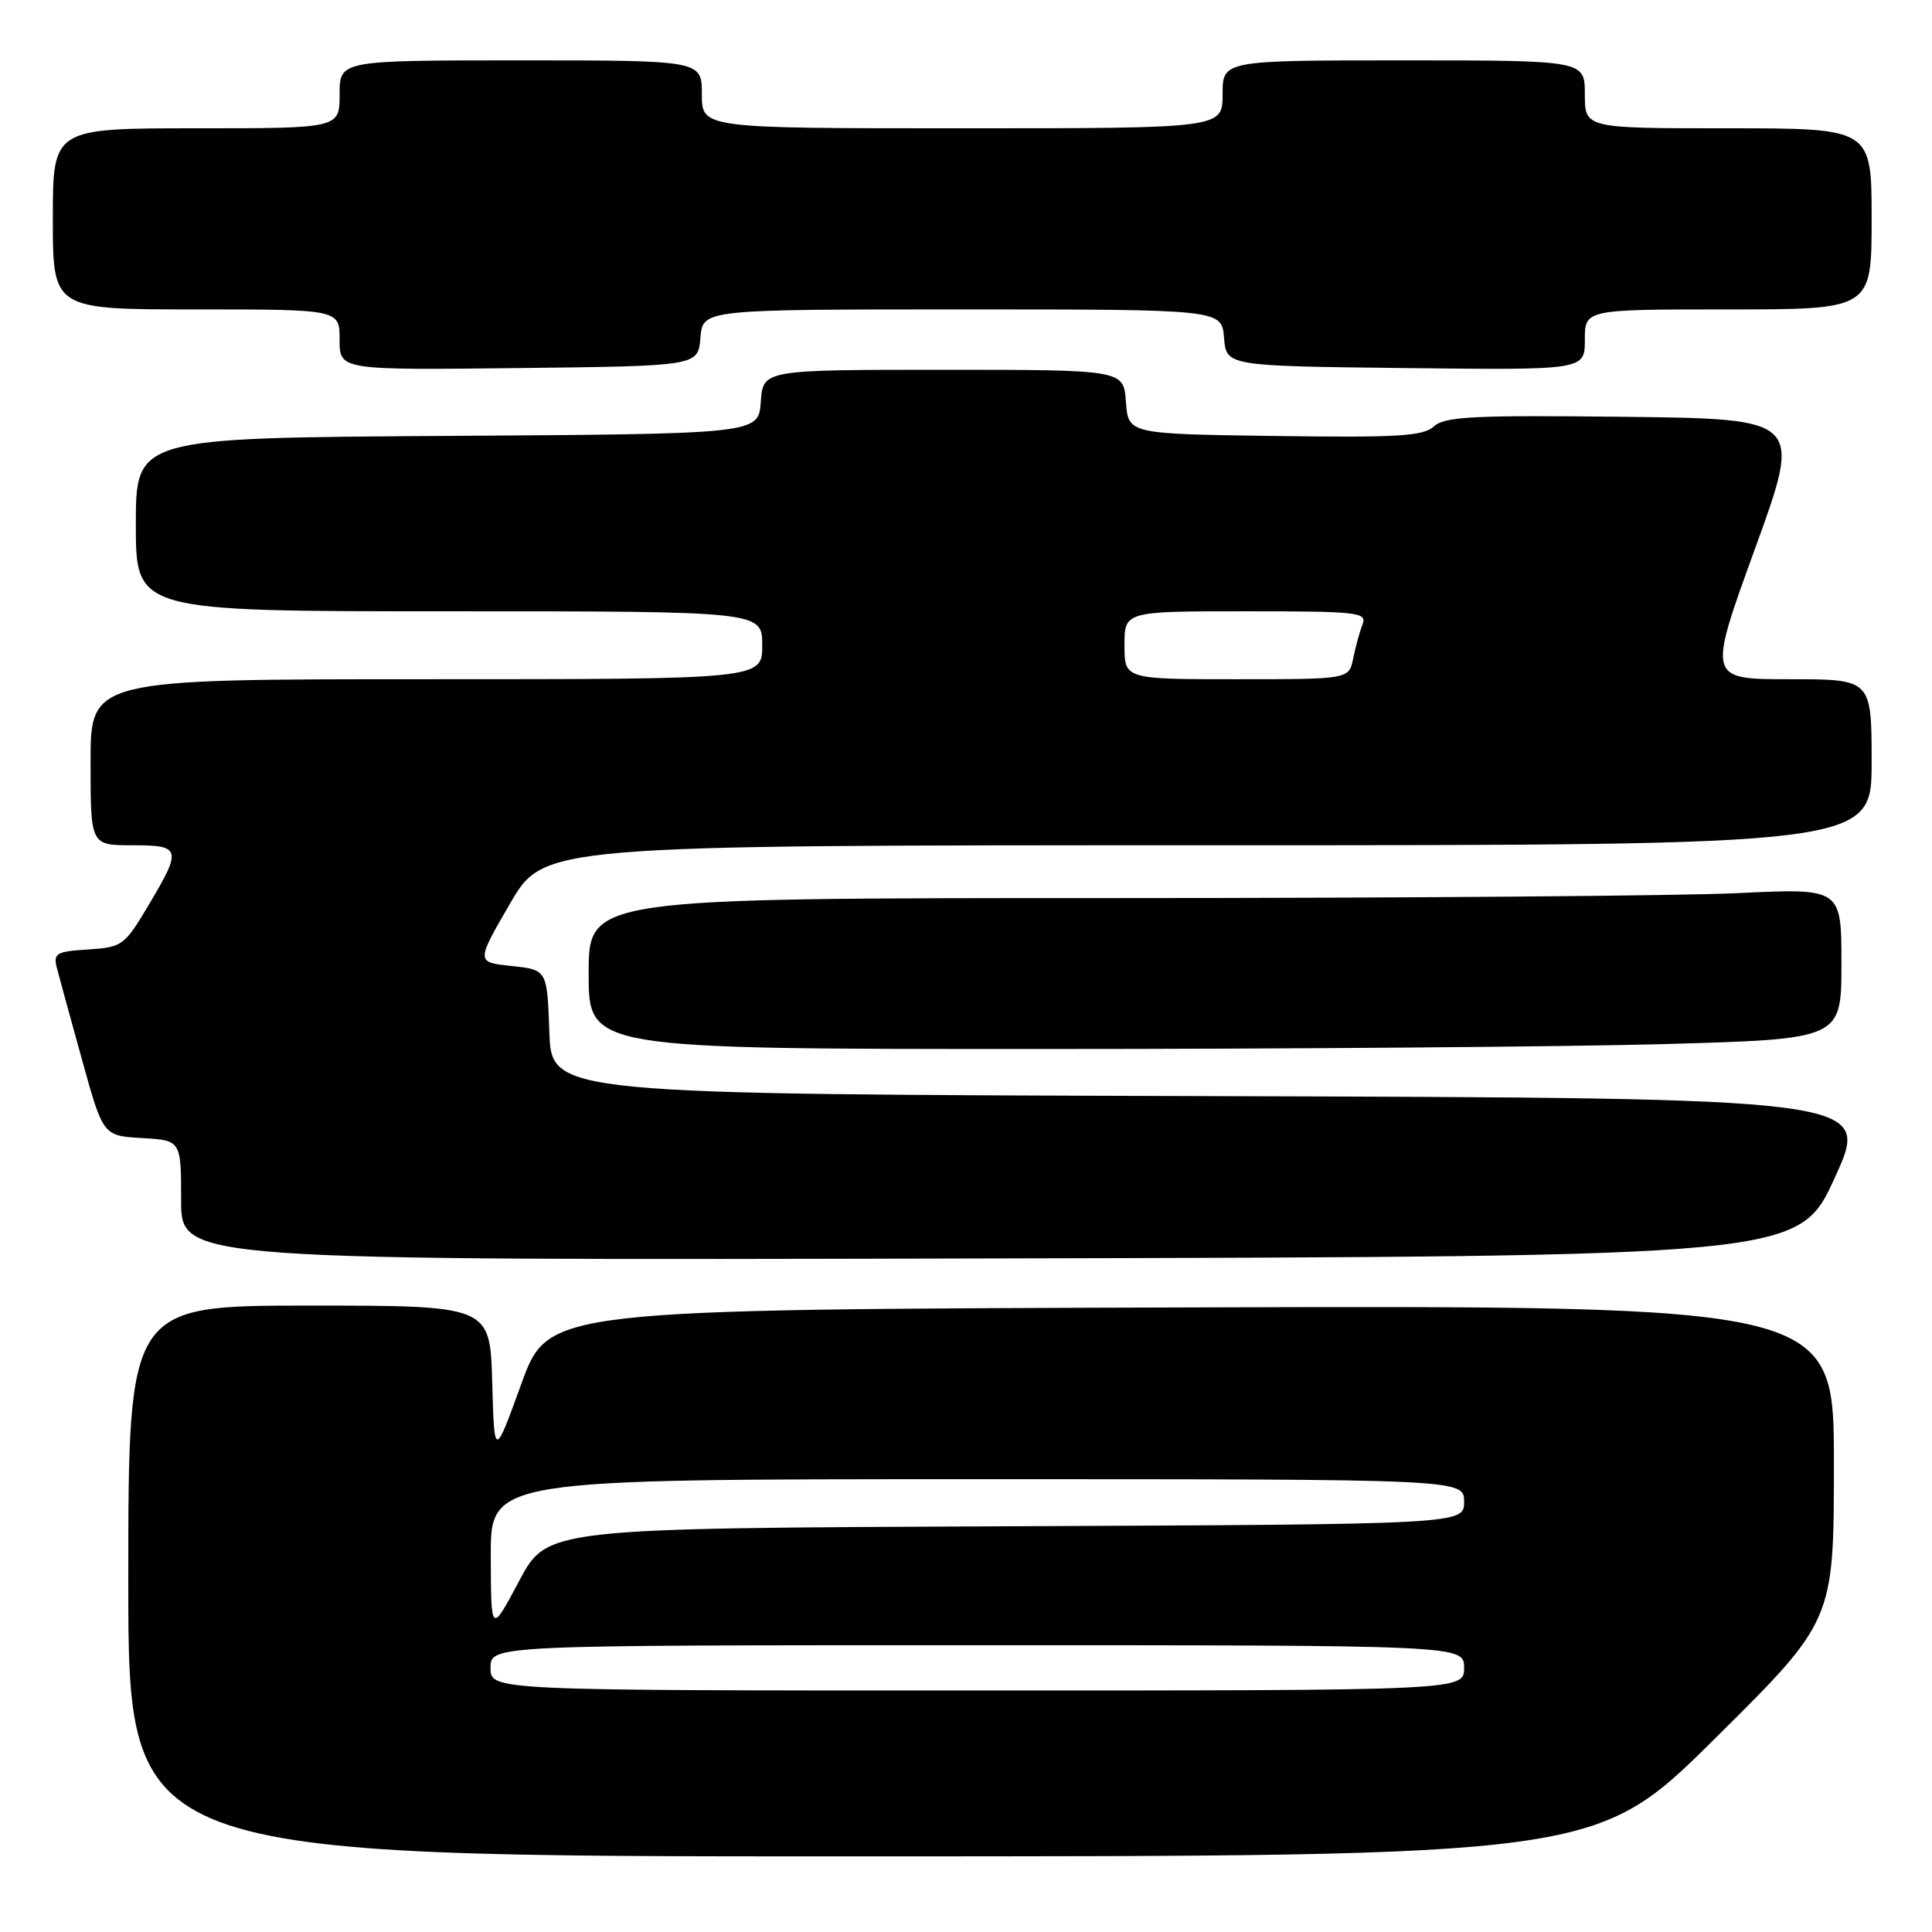 <?xml version="1.0" encoding="UTF-8" standalone="no"?>
<!DOCTYPE svg PUBLIC "-//W3C//DTD SVG 1.1//EN" "http://www.w3.org/Graphics/SVG/1.1/DTD/svg11.dtd" >
<svg xmlns="http://www.w3.org/2000/svg" xmlns:xlink="http://www.w3.org/1999/xlink" version="1.1" viewBox="0 0 256 256">
 <g >
 <path fill="currentColor"
d=" M 227.25 230.36 C 243.00 214.75 243.00 214.75 243.00 193.87 C 243.00 172.99 243.00 172.99 157.83 173.24 C 72.65 173.50 72.65 173.50 69.08 183.37 C 65.50 193.23 65.50 193.23 65.22 183.12 C 64.93 173.00 64.93 173.00 40.97 173.00 C 17.00 173.00 17.00 173.00 17.00 209.50 C 17.00 246.00 17.00 246.00 114.25 245.98 C 211.50 245.97 211.50 245.97 227.25 230.36 Z  M 243.14 156.00 C 247.93 145.50 247.93 145.50 160.50 145.24 C 73.08 144.99 73.08 144.99 72.79 136.74 C 72.50 128.50 72.50 128.50 67.78 128.00 C 63.07 127.50 63.07 127.50 67.57 119.75 C 72.07 112.00 72.07 112.00 160.03 112.00 C 248.00 112.00 248.00 112.00 248.00 101.00 C 248.00 90.00 248.00 90.00 237.13 90.00 C 226.27 90.00 226.27 90.00 232.53 72.75 C 238.80 55.50 238.80 55.50 215.25 55.23 C 195.18 55.00 191.45 55.19 190.00 56.50 C 188.56 57.80 185.23 58.00 168.90 57.77 C 149.50 57.50 149.50 57.50 149.19 53.25 C 148.89 49.00 148.89 49.00 125.00 49.00 C 101.11 49.00 101.11 49.00 100.81 53.25 C 100.50 57.50 100.50 57.50 59.25 57.76 C 18.00 58.02 18.00 58.02 18.00 69.51 C 18.00 81.00 18.00 81.00 59.50 81.00 C 101.00 81.00 101.00 81.00 101.00 85.50 C 101.00 90.00 101.00 90.00 56.50 90.00 C 12.00 90.00 12.00 90.00 12.00 101.00 C 12.00 112.00 12.00 112.00 17.50 112.00 C 24.03 112.00 24.15 112.44 19.65 120.00 C 16.49 125.30 16.20 125.51 11.68 125.81 C 7.41 126.08 7.04 126.31 7.55 128.31 C 7.86 129.51 9.36 135.00 10.89 140.50 C 13.66 150.50 13.66 150.50 18.83 150.80 C 24.00 151.10 24.00 151.10 24.00 159.06 C 24.00 167.01 24.00 167.01 131.18 166.75 C 238.36 166.50 238.36 166.50 243.14 156.00 Z  M 220.75 138.34 C 244.00 137.68 244.00 137.68 244.00 127.69 C 244.00 117.69 244.00 117.69 230.34 118.34 C 222.83 118.71 185.48 119.00 147.34 119.00 C 78.00 119.00 78.00 119.00 78.00 129.00 C 78.00 139.00 78.00 139.00 137.75 139.00 C 170.61 139.00 207.96 138.70 220.75 138.34 Z  M 92.81 44.75 C 93.12 41.00 93.12 41.00 127.50 41.00 C 161.88 41.00 161.88 41.00 162.19 44.75 C 162.50 48.50 162.50 48.50 186.25 48.77 C 210.00 49.04 210.00 49.04 210.00 45.02 C 210.00 41.00 210.00 41.00 229.00 41.00 C 248.00 41.00 248.00 41.00 248.00 29.00 C 248.00 17.00 248.00 17.00 229.00 17.00 C 210.00 17.00 210.00 17.00 210.00 12.50 C 210.00 8.00 210.00 8.00 186.00 8.00 C 162.00 8.00 162.00 8.00 162.00 12.50 C 162.00 17.00 162.00 17.00 127.50 17.00 C 93.00 17.00 93.00 17.00 93.00 12.50 C 93.00 8.00 93.00 8.00 69.00 8.00 C 45.00 8.00 45.00 8.00 45.00 12.50 C 45.00 17.00 45.00 17.00 26.00 17.00 C 7.00 17.00 7.00 17.00 7.00 29.00 C 7.00 41.00 7.00 41.00 26.00 41.00 C 45.00 41.00 45.00 41.00 45.00 45.02 C 45.00 49.04 45.00 49.04 68.75 48.77 C 92.50 48.50 92.50 48.50 92.81 44.75 Z  M 65.00 221.00 C 65.00 218.00 65.00 218.00 129.50 218.00 C 194.00 218.00 194.00 218.00 194.00 221.00 C 194.00 224.00 194.00 224.00 129.50 224.00 C 65.00 224.00 65.00 224.00 65.00 221.00 Z  M 65.03 206.25 C 65.00 196.00 65.00 196.00 129.50 196.00 C 194.00 196.00 194.00 196.00 194.00 198.99 C 194.00 201.98 194.00 201.98 133.25 202.24 C 72.50 202.50 72.50 202.50 68.78 209.50 C 65.06 216.50 65.06 216.50 65.03 206.25 Z  M 149.00 85.50 C 149.00 81.00 149.00 81.00 165.11 81.00 C 180.04 81.00 181.16 81.13 180.54 82.75 C 180.16 83.71 179.61 85.74 179.30 87.25 C 178.75 90.00 178.75 90.00 163.88 90.00 C 149.00 90.00 149.00 90.00 149.00 85.50 Z "/>
</g>
</svg>